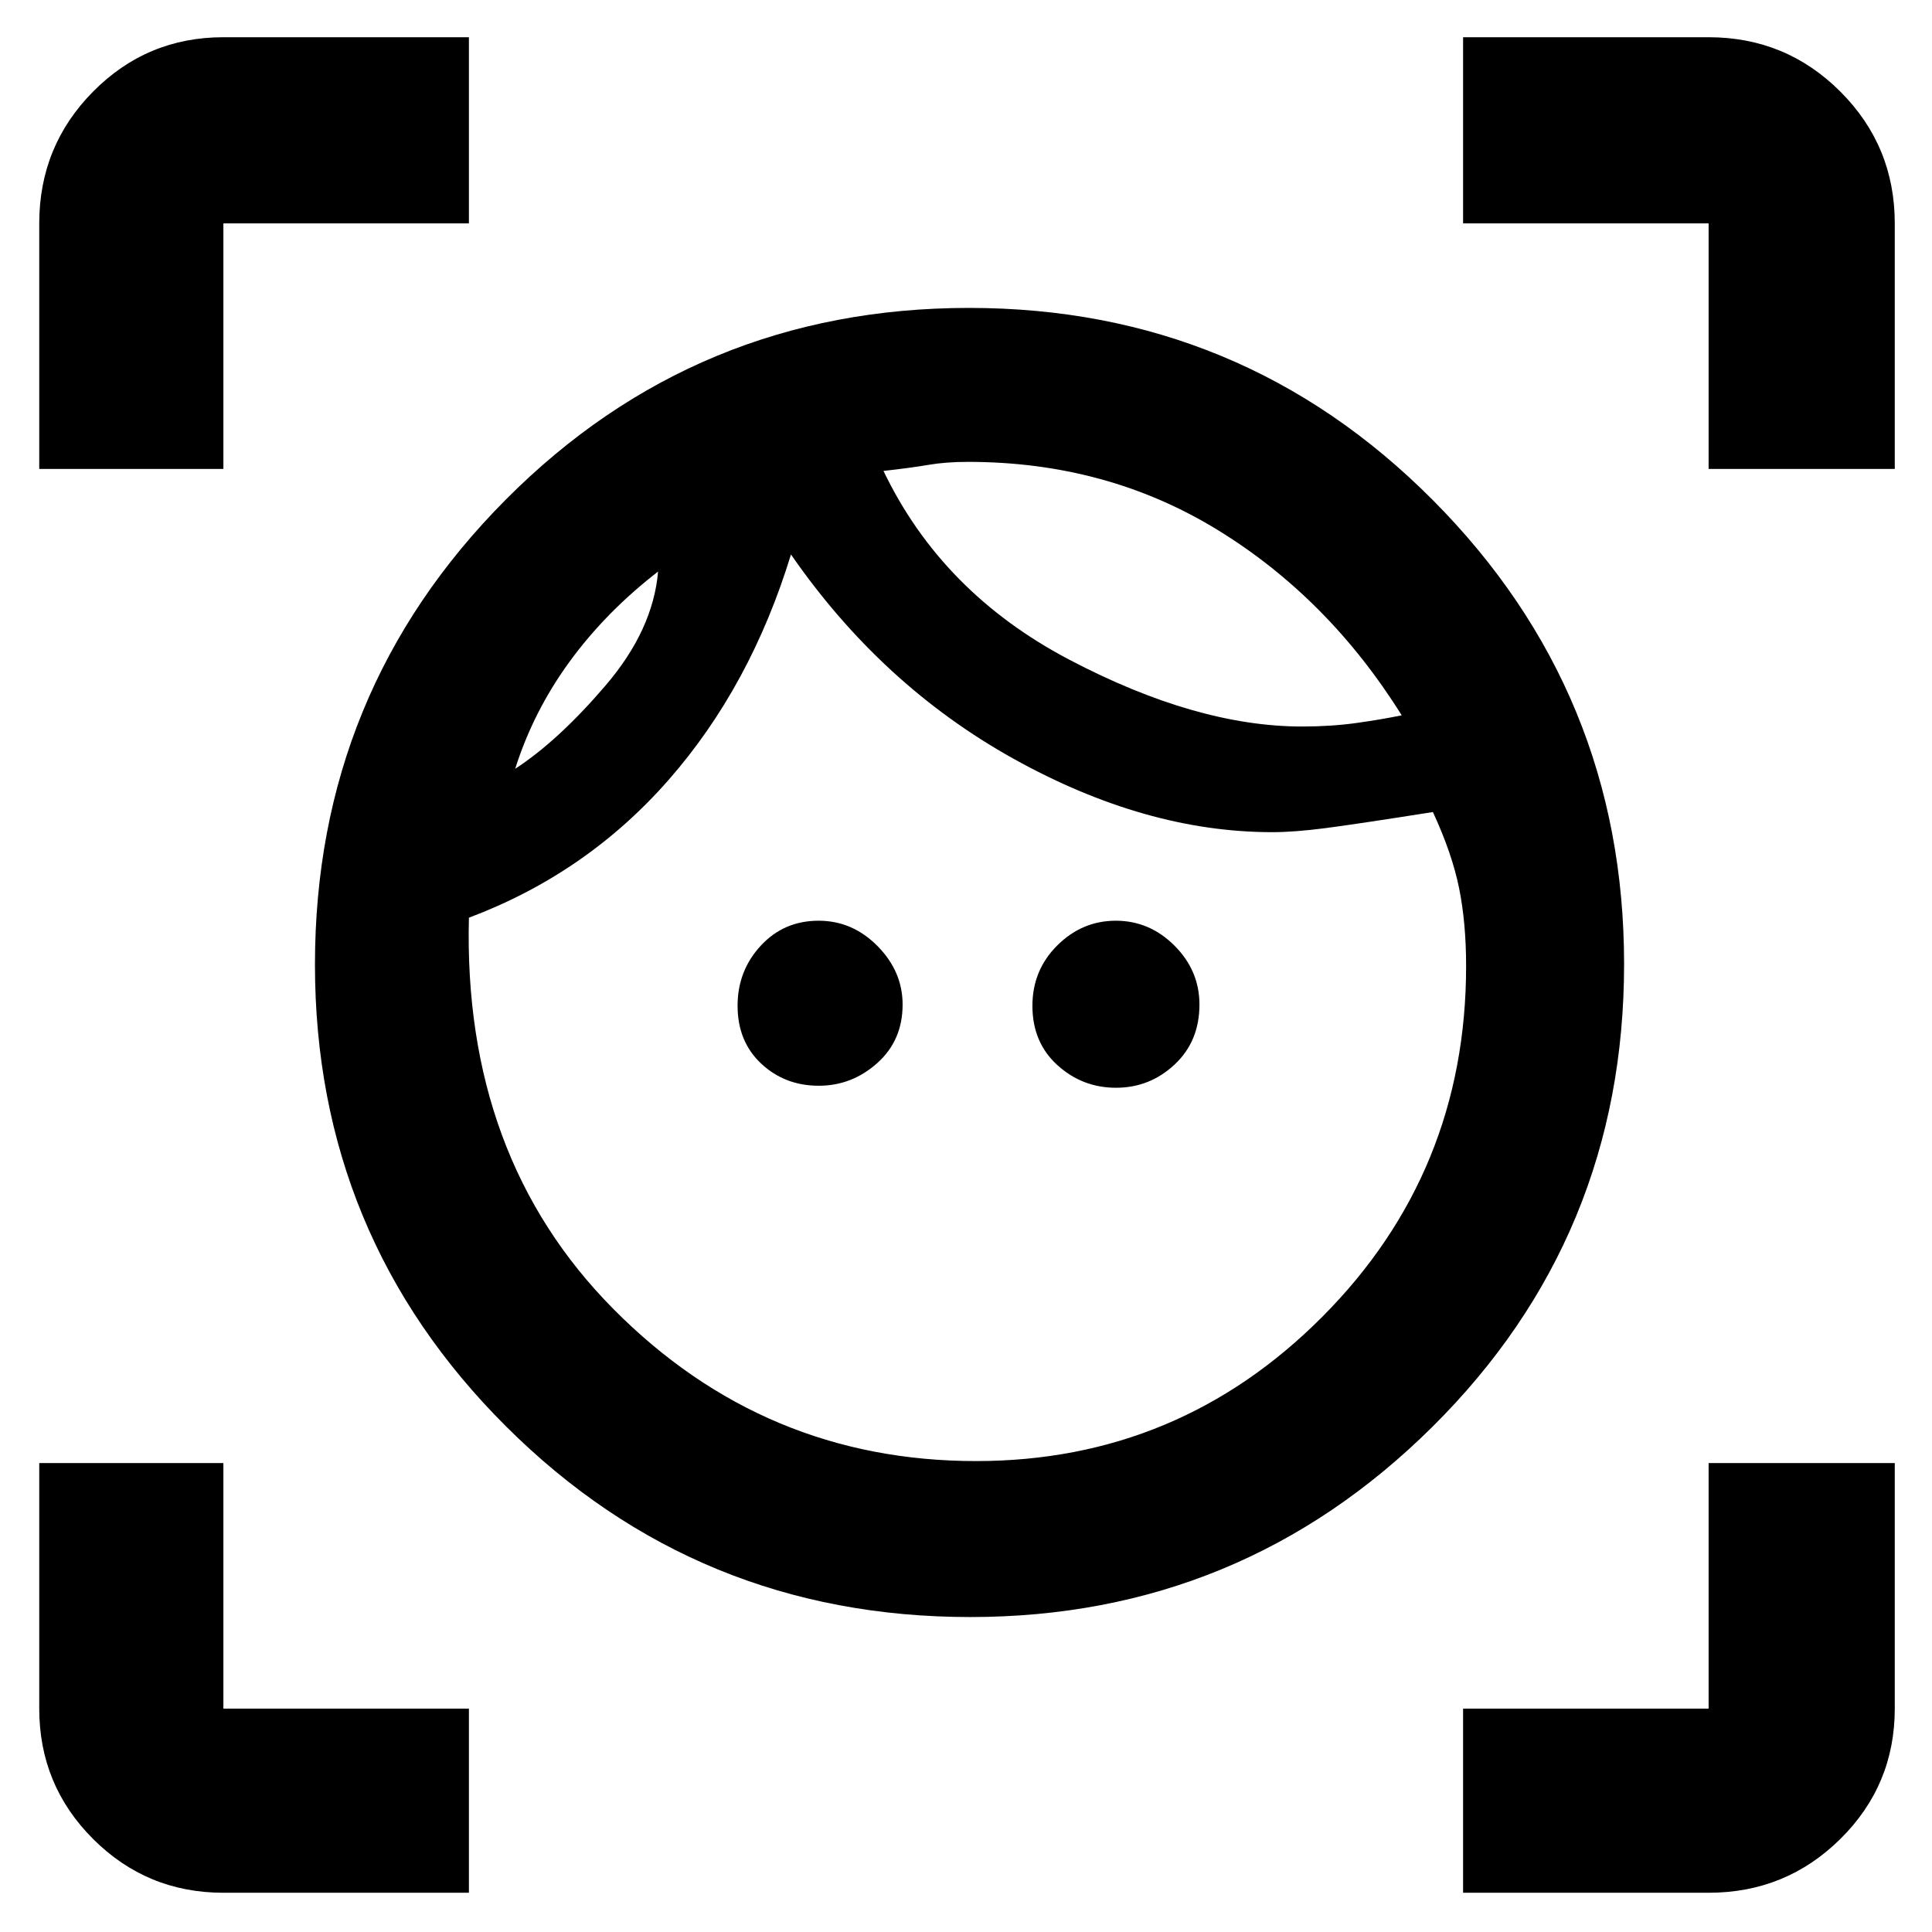 <svg xmlns="http://www.w3.org/2000/svg" height="48" viewBox="0 -960 960 960" width="48"><path d="M482.14-156.5q-135.64 0-230.64-94.68-95-94.67-95-229.54 0-135.7 94.78-230.99Q346.07-807 481.53-807 617-807 712-711.47q95 95.54 95 230.52 0 135.4-95.24 229.92-95.25 94.53-229.62 94.53ZM485-234q100.71 0 172.1-71.75Q728.5-377.5 728.5-480q0-21.5-3.5-38.75t-13-37.75q-38 6-53.44 8-15.45 2-26.39 2-62.98 0-128.58-36.5Q438-619.5 393.03-684.5 373-619 332.25-572.5T233-504q-3 119 71.86 194.5T485-234ZM256-578q21.5-14 45-41.5t26-56.5q-25.98 20.09-43.99 44.79Q265-606.5 256-578Zm150.85 157.5q-16.85 0-28.6-10.98-11.75-10.99-11.75-28.77 0-17.35 11.48-29.8 11.49-12.45 28.77-12.45 16.85 0 29.3 12.61t12.45 29.04q0 17.85-12.61 29.1t-29.04 11.25ZM647-599q14.5 0 27-1.75t22.5-3.82Q660-663 604.91-696.75 549.81-730.5 481-730.5q-11 0-19.75 1.5T439-726q29 60.5 92.25 93.75T647-599Zm-92.45 179.5q-16.76 0-29.16-11.27Q513-442.04 513-460.2q0-17.72 12.34-30.01 12.34-12.29 29.11-12.29 16.76 0 29.16 12.4Q596-477.7 596-460.85q0 18.27-12.34 29.81t-29.11 11.54ZM19.5-727v-122q0-38.43 26.74-65.47Q72.98-941.5 111-941.5h122v92.5H111v122H19.5ZM233-19.5H111q-38.02 0-64.76-26.74Q19.5-72.98 19.5-111v-122H111v122h122v91.5Zm494 0V-111h122v-122h92.5v122q0 38.02-27.03 64.76Q887.43-19.5 849-19.5H727ZM849-727v-122H727v-92.5h122q38.43 0 65.47 27.03Q941.5-887.43 941.5-849v122H849Zm-410 1Zm-112 50Z"/></svg>